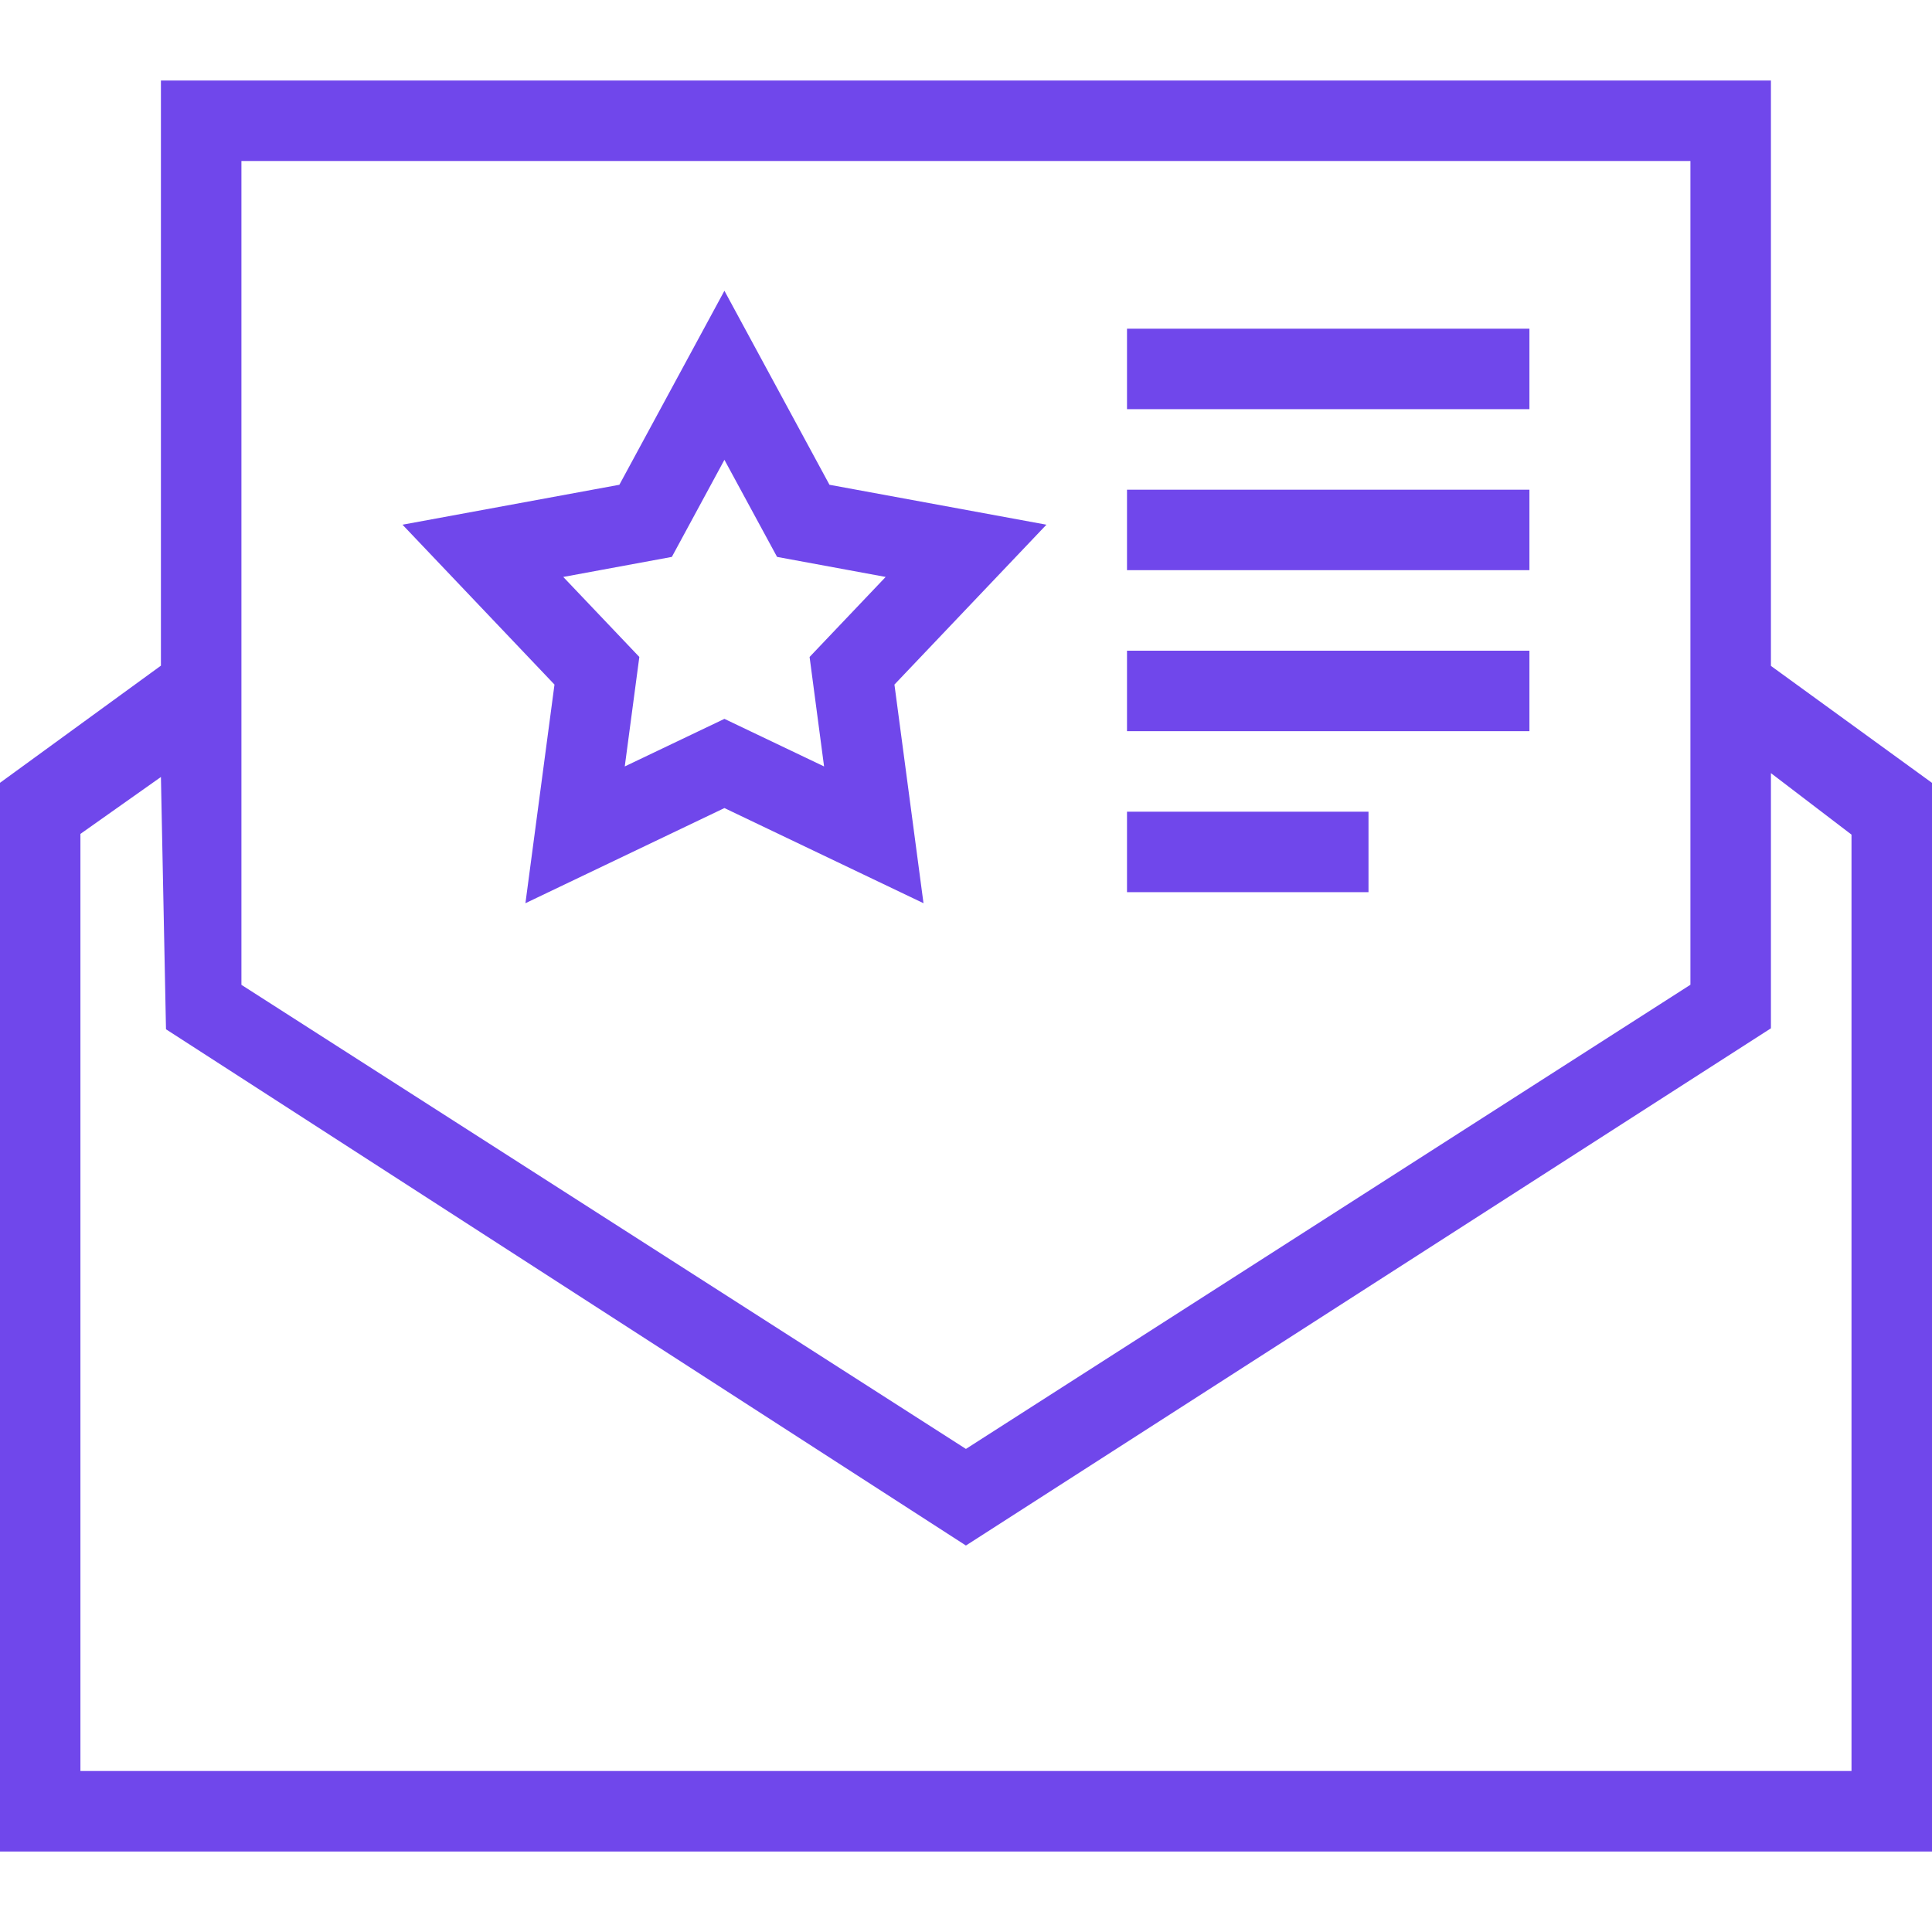 <svg width="24" height="24" xmlns="http://www.w3.org/2000/svg" fill-rule="evenodd" fill="#7047eb" clip-rule="evenodd"><path d="M1.999 1v7.269l-2 1.456v13.275h24.001v-13.275l-2.001-1.453v-7.272h-20zm1 11.234v-10.234h18v10.233l-9 5.766-9-5.765zm19 .54v-3.17l1.001.764v11.632h-22.001v-11.641l1-.707.063 3.134 9.937 6.413 10-6.425zm-14.305-6.752l-2.694.496 1.888 1.986-.361 2.716 2.472-1.182 2.473 1.182-.361-2.716 1.888-1.986-2.695-.496-1.305-2.41-1.305 2.41zm.248 2.139l-.945-.994 1.349-.249.653-1.206.654 1.206 1.349.249-.945.994.18 1.36-1.238-.591-1.238.591.181-1.36zm6.058-3.078h4.999v-1h-4.999v1zm0 2h4.999v-1h-4.999v1zm0 2h4.999v-1h-4.999v1zm0 2h3v-1h-3v1z"/></svg>